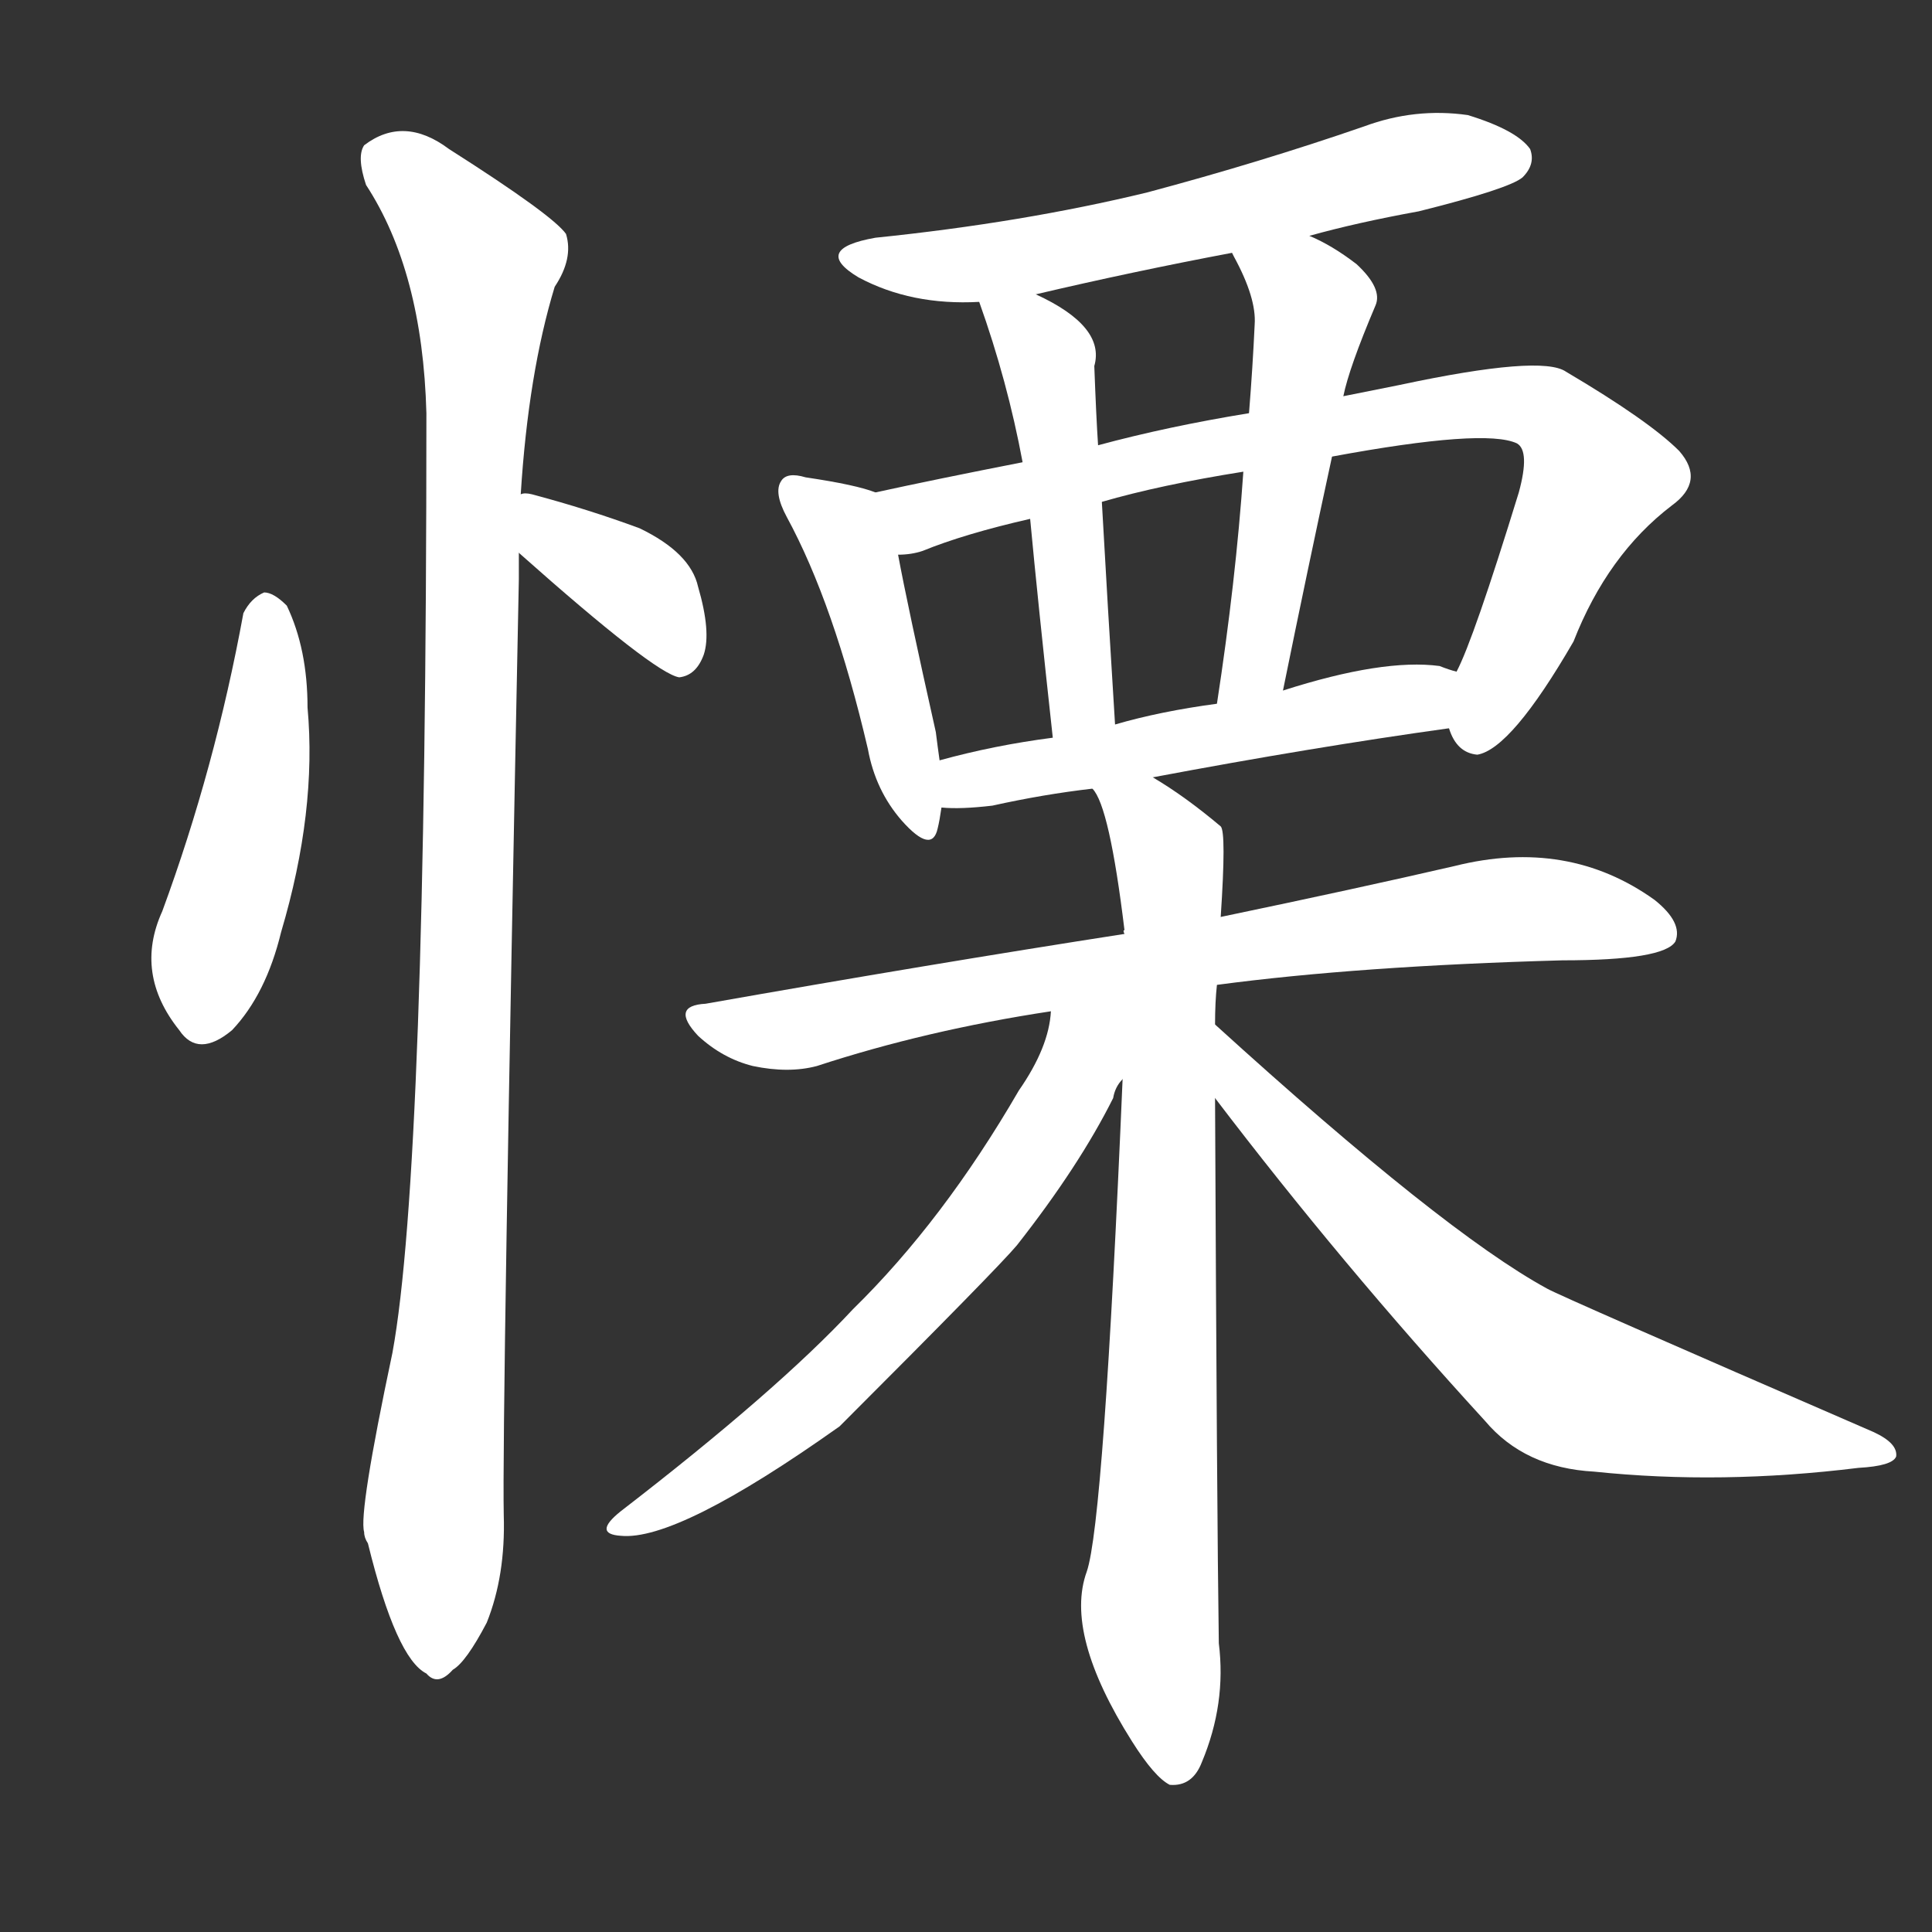 <svg version="1.1" viewBox="0 0 1024 1024" xmlns="http://www.w3.org/2000/svg">
  <rect x="0" y="0" width="1024" height="1024" fill="#333333" stroke="none"/>
  <g transform="scale(1, -1) translate(0, -900)">
    <style type="text/css">
        .stroke1 {fill: #FFFFFF;}
        .stroke2 {fill: #FFFFFF;}
        .stroke3 {fill: #FFFFFF;}
        .stroke4 {fill: #FFFFFF;}
        .stroke5 {fill: #FFFFFF;}
        .stroke6 {fill: #FFFFFF;}
        .stroke7 {fill: #FFFFFF;}
        .stroke8 {fill: #FFFFFF;}
        .stroke9 {fill: #FFFFFF;}
        .stroke10 {fill: #FFFFFF;}
        .stroke11 {fill: #FFFFFF;}
        .stroke12 {fill: #FFFFFF;}
        .stroke13 {fill: #FFFFFF;}
        .stroke14 {fill: #FFFFFF;}
        .stroke15 {fill: #FFFFFF;}
        .stroke16 {fill: #FFFFFF;}
        .stroke17 {fill: #FFFFFF;}
        .stroke18 {fill: #FFFFFF;}
        .stroke19 {fill: #FFFFFF;}
        .stroke20 {fill: #FFFFFF;}
        text {
            font-family: Helvetica;
            font-size: 50px;
            fill: #FFFFFF;}
            paint-order: stroke;
            stroke: #000000;
            stroke-width: 4px;
            stroke-linecap: butt;
            stroke-linejoin: miter;
            font-weight: 800;
        }
    </style>

    <path d="M 129 575 Q 114 493 86 417 Q 71 384 95 354 Q 105 339 123 354 Q 141 373 149 406 Q 168 470 163 525 Q 163 556 152 579 Q 145 586 140 586 Q 133 583 129 575 Z" class="stroke1"/>
    <path d="M 275 607 Q 347 543 360 541 Q 369 542 373 553 Q 377 565 370 589 Q 366 607 339 620 Q 312 630 282 638 Q 278 639 276 638 C 246 636 253 627 275 607 Z" class="stroke2"/>
    <path d="M 276 638 Q 280 702 294 748 Q 304 763 300 776 Q 293 786 238 821 Q 214 839 193 823 Q 189 817 194 802 Q 224 756 226 681 Q 226 281 208 183 Q 190 98 193 88 Q 193 85 195 82 Q 210 21 226 13 Q 232 6 240 15 Q 247 19 258 40 Q 268 65 267 97 Q 266 146 275 593 L 275 607 L 276 638 Z" class="stroke3"/>
    <path d="M 694 775 Q 719 782 752 788 Q 800 800 807 806 Q 814 813 811 821 Q 804 831 778 839 Q 750 843 723 833 Q 668 814 608 798 Q 542 782 464 774 Q 430 768 455 753 Q 483 738 519 740 L 549 744 Q 600 756 653 766 L 694 775 Z" class="stroke4"/>
    <path d="M 464 639 Q 454 643 427 647 Q 417 650 414 645 Q 410 639 417 626 Q 442 580 460 503 Q 464 481 478 465 Q 494 447 497 461 Q 498 465 499 472 L 498 497 Q 497 504 496 512 Q 481 579 476 606 C 470 635 470 637 464 639 Z" class="stroke5"/>
    <path d="M 768 514 Q 772 501 783 500 Q 801 503 834 560 Q 852 606 886 632 Q 904 645 890 661 Q 874 677 830 703 Q 817 712 742 696 L 712 690 L 662 681 Q 619 674 582 664 L 542 655 Q 496 646 464 639 C 435 633 447 600 476 606 Q 483 606 489 608 Q 511 617 546 625 L 584 634 Q 615 643 659 650 L 706 658 Q 787 673 804 665 Q 811 661 805 639 Q 781 561 772 544 C 762 521 762 521 768 514 Z" class="stroke6"/>
    <path d="M 519 740 Q 534 698 542 655 L 546 625 Q 550 582 558 509 C 561 479 593 486 591 516 Q 587 580 584 634 L 582 664 Q 581 679 580 706 Q 586 727 549 744 C 522 757 511 763 519 740 Z" class="stroke7"/>
    <path d="M 712 690 Q 715 705 729 738 Q 733 747 719 760 Q 706 770 694 775 C 667 788 639 793 653 766 L 654 764 Q 666 742 665 728 Q 664 706 662 681 L 659 650 Q 655 592 645 527 C 641 497 674 505 680 534 Q 693 598 706 658 L 712 690 Z" class="stroke8"/>
    <path d="M 611 488 Q 696 504 768 514 C 798 518 800 535 772 544 Q 768 545 763 547 Q 733 551 680 534 L 645 527 Q 615 523 591 516 L 558 509 Q 527 505 498 497 C 469 489 469 473 499 472 Q 509 471 526 473 Q 553 479 579 482 L 611 488 Z" class="stroke9"/>
    <path d="M 645 378 Q 720 388 828 391 Q 882 391 888 401 Q 892 411 877 423 Q 831 456 771 441 Q 719 429 647 414 L 596 405 Q 493 389 374 368 Q 355 367 370 351 Q 383 339 399 335 Q 418 331 433 335 Q 491 354 557 364 L 645 378 Z" class="stroke10"/>
    <path d="M 644 357 Q 644 369 645 378 L 647 414 Q 650 459 647 462 Q 628 478 611 488 C 586 504 567 510 579 482 Q 588 473 596 407 Q 595 407 596 405 L 595 328 Q 585 93 576 67 Q 564 34 600 -23 Q 612 -42 620 -46 Q 632 -47 637 -34 Q 650 -3 646 29 Q 645 96 644 318 L 644 357 Z" class="stroke11"/>
    <path d="M 557 364 Q 556 345 540 322 Q 500 253 452 206 Q 412 163 329 99 Q 314 87 329 86 Q 359 83 445 144 Q 529 228 539 240 Q 572 282 590 318 Q 591 324 595 328 C 621 381 566 418 557 364 Z" class="stroke12"/>
    <path d="M 644 318 Q 711 230 787 147 Q 808 122 845 120 Q 912 113 985 122 Q 1003 123 1005 128 Q 1006 135 993 141 Q 827 213 820 217 Q 765 247 644 357 C 622 377 626 342 644 318 Z" class="stroke13"/>
</g></svg>